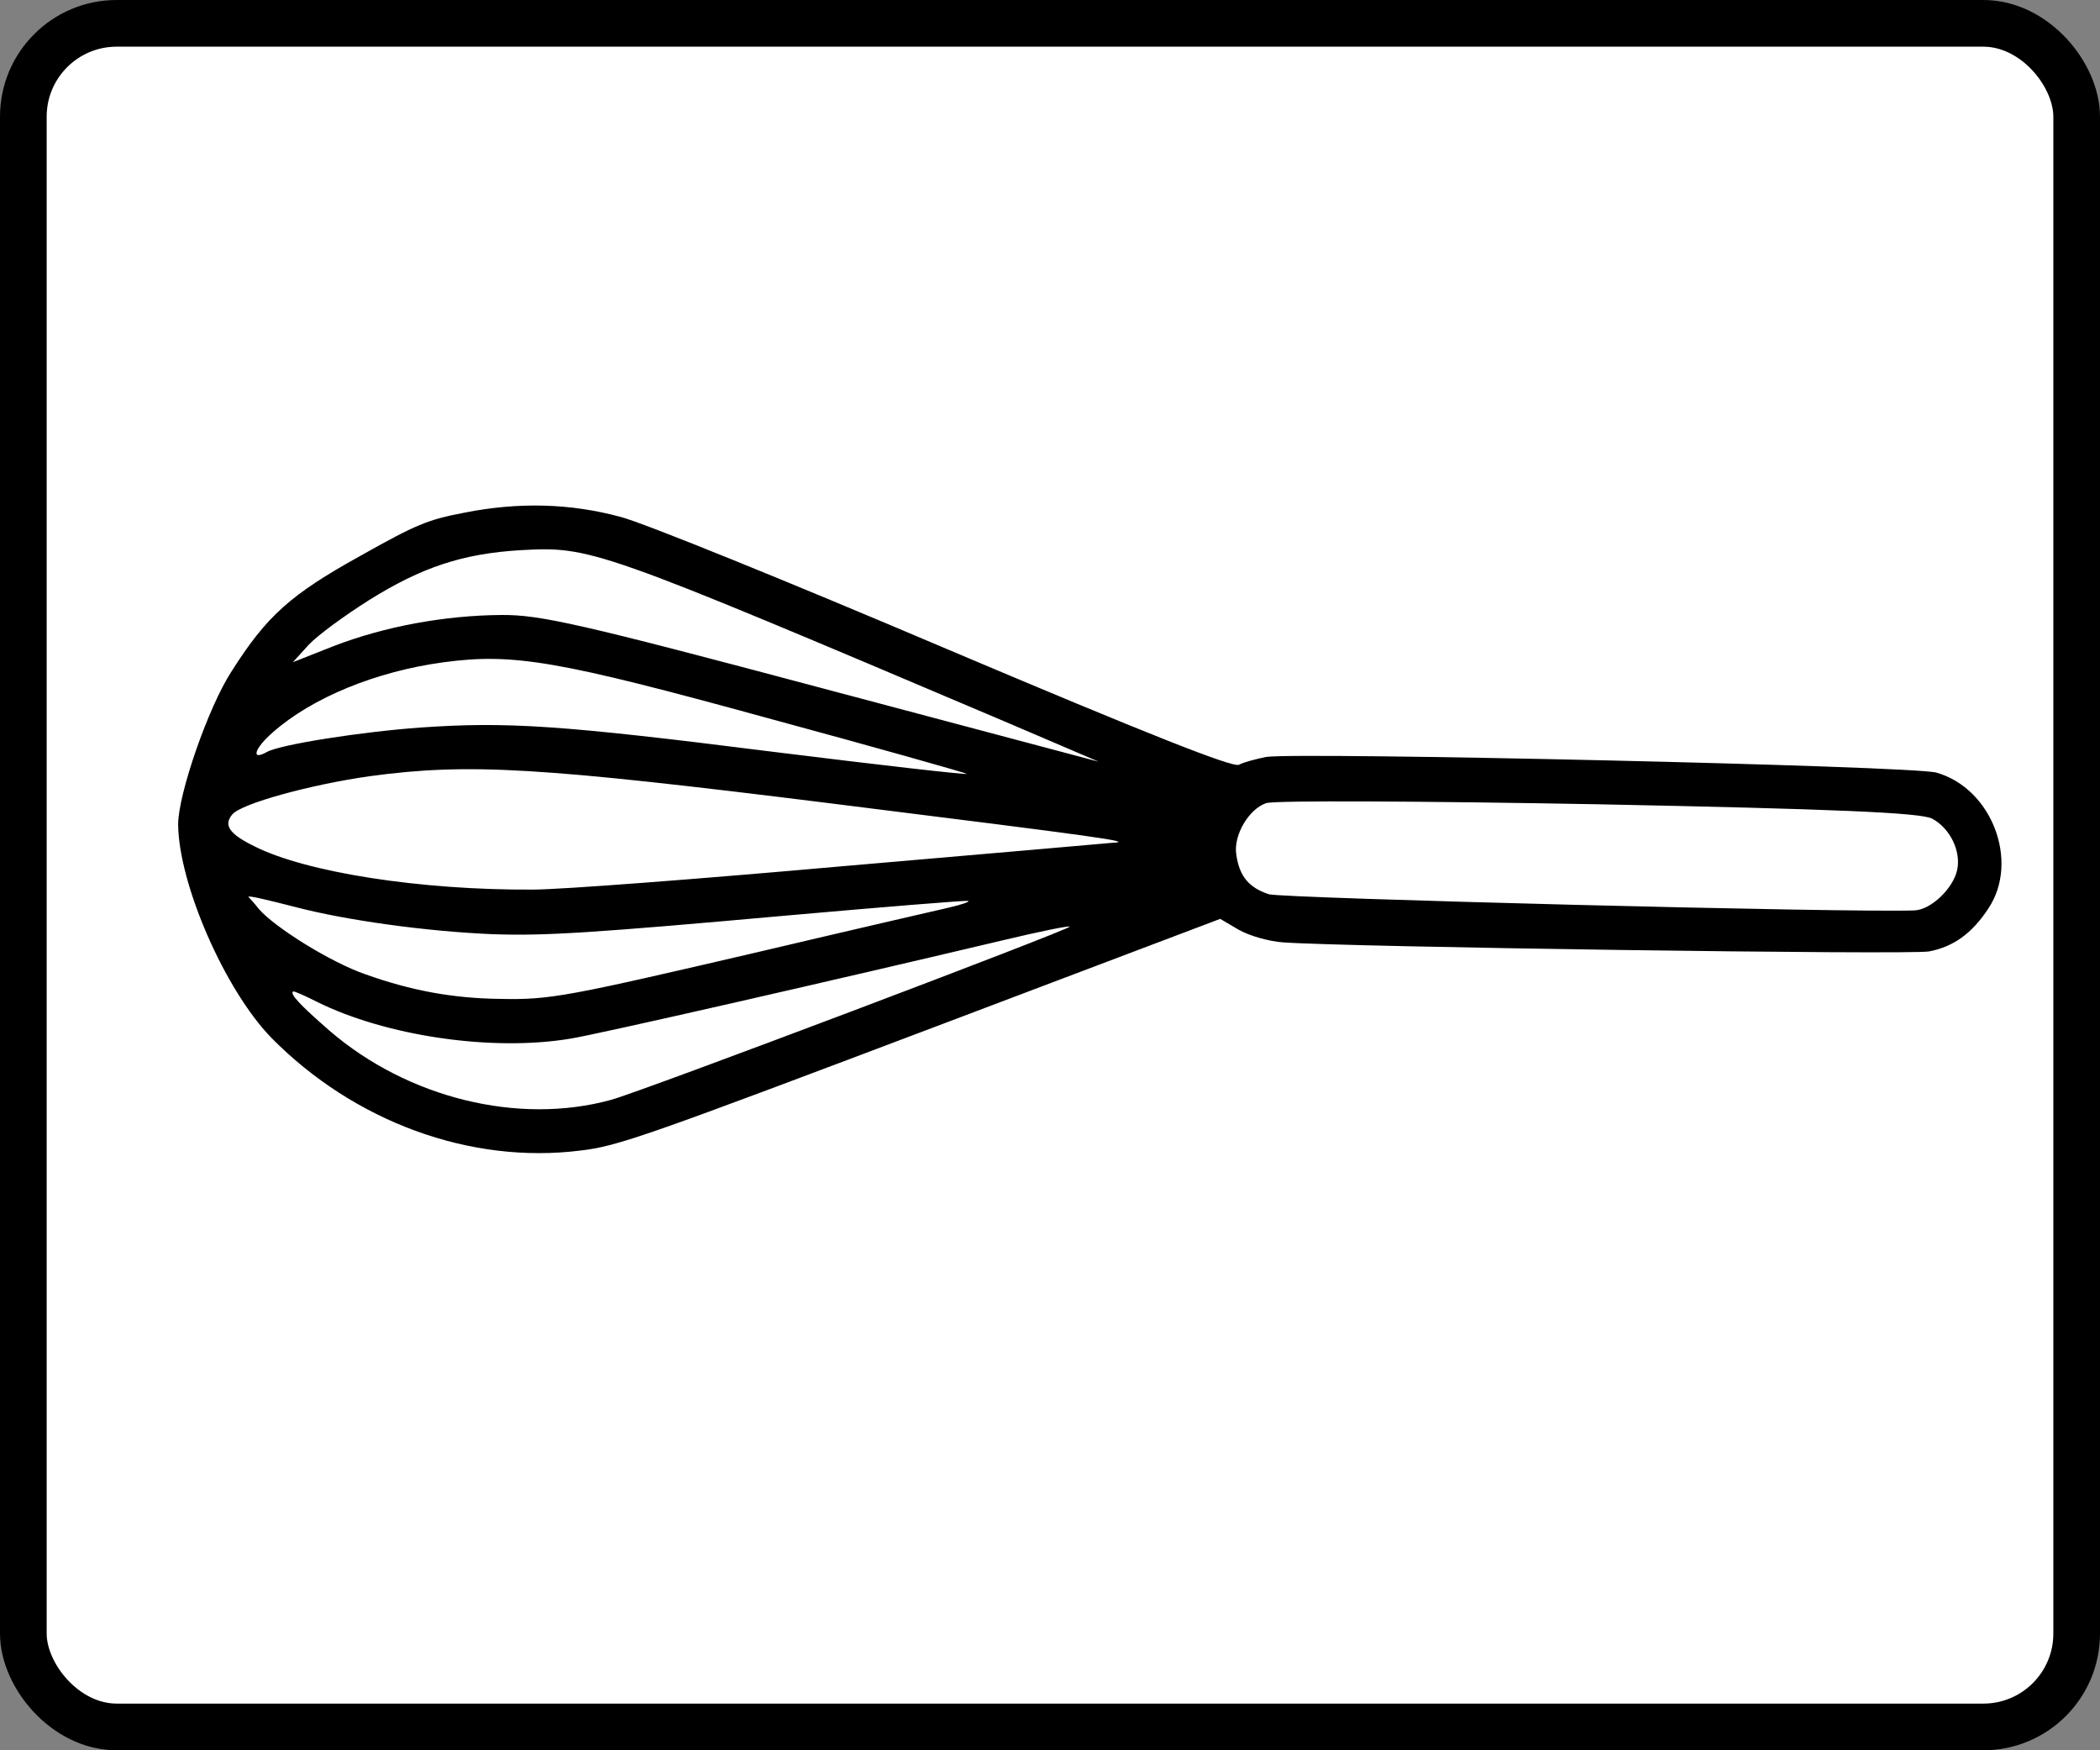 <?xml version="1.0" encoding="UTF-8"?>
<!DOCTYPE svg PUBLIC "-//W3C//DTD SVG 1.1//EN" "http://www.w3.org/Graphics/SVG/1.1/DTD/svg11.dtd">
<svg version="1.1" xmlns="http://www.w3.org/2000/svg" xmlns:xlink="http://www.w3.org/1999/xlink" x="0" y="0" width="360" height="300" viewBox="-10, -86, 360, 300">
  <rect x="-10" y="-86" width="360" height="300" fill="#808080" stroke="none"/>
  <rect x="-6" y="-82" width="352" height="292" stroke="#000" fill="#fff" stroke-width="8px" rx="16px"/>
  <g id="Layer_1">
    <path d="M36.507,91.867 C50.693,106.266 70.601,113.573 89.447,111.21 C95.897,110.488 100.69,108.762 152.796,89.052 L199.178,71.496 L202.294,73.328 C204.068,74.364 207.482,75.35 209.935,75.521 C220.401,76.319 317.524,77.695 320.697,77.073 C324.854,76.286 328.051,74.003 330.87,69.706 C336.234,61.653 331.465,49.126 321.964,46.429 C317.853,45.253 212.505,42.885 207.016,43.743 C205.356,44.096 203.208,44.625 202.394,45.083 C201.314,45.593 186.955,39.913 152.171,25.181 C125.398,13.792 100.293,3.595 96.382,2.597 C87.779,0.267 78.909,0.024 69.581,1.879 C63.308,3.081 61.404,3.862 51.773,9.276 C39.804,15.91 35.727,19.559 29.717,29.041 C25.699,35.175 20.525,50.193 20.538,55.319 C20.637,65.531 28.537,83.659 36.507,91.867 z M40.273,83.938 C40.421,83.854 42.26,84.661 44.341,85.718 C56.153,91.573 74.281,94.262 87.713,92.037 C92.218,91.344 134.336,81.706 162.039,75.137 C168.332,73.632 173.43,72.606 173.367,72.836 C173.207,73.41 99.592,101.242 94.737,102.52 C78.902,106.872 59.941,102.228 46.522,90.692 C41.39,86.215 39.606,84.312 40.273,83.938 z M40.551,69.445 C49.228,71.734 63.192,73.665 74.441,74.12 C83.354,74.437 91.305,73.936 125.536,70.865 C141.684,69.437 155.368,68.33 155.907,68.414 C156.446,68.499 154.985,69.029 152.648,69.568 C150.31,70.108 135.756,73.449 120.303,77.101 C87.09,84.831 84.372,85.391 75.734,85.211 C67.635,85.116 60.5,83.8 52.596,80.98 C46.721,78.955 37.077,72.948 34.386,69.812 C33.648,68.871 32.835,67.972 32.592,67.721 C32.424,67.428 35.943,68.258 40.551,69.445 z M29.835,53.579 C31.413,51.723 43.186,48.492 53.339,47.046 C70.356,44.742 82.344,45.46 132.546,51.715 C179.482,57.579 184.598,58.287 180.675,58.458 C179.649,58.551 158.827,60.378 134.432,62.472 C110.077,64.64 86.127,66.484 81.316,66.477 C62.157,66.595 42.442,63.538 33.569,59.035 C29.332,56.961 28.256,55.435 29.835,53.579 z M36.815,39.483 C43.518,33.583 54.458,29.078 66.017,27.518 C78.031,25.897 85.663,27.224 121.437,37.039 C140.154,42.11 155.626,46.486 155.71,46.633 C155.837,46.852 140.814,45.128 122.326,42.836 C86.036,38.251 76.88,37.683 62.161,38.695 C51.893,39.432 38.038,41.604 35.742,42.896 C32.927,44.479 33.607,42.255 36.815,39.483 z M53.22,16.891 C62.301,11.203 69.315,8.906 79.17,8.304 C91.352,7.654 91.816,7.78 162.206,37.652 L178.35,44.557 L130.972,31.968 C89.479,20.912 82.599,19.357 75.958,19.409 C66.189,19.478 55.908,21.384 47.159,24.755 L40.208,27.501 L42.909,24.529 C44.423,22.902 49.05,19.526 53.22,16.891 z M201.934,60.452 C201.411,57.163 204.104,52.645 207.066,51.658 C208.452,51.169 234.039,51.311 264.077,51.856 C304.17,52.657 319.246,53.285 321.21,54.311 C324.316,55.955 326.213,59.925 325.51,63.13 C324.806,66.335 320.995,69.932 318.214,70.042 C307.28,70.475 210.095,67.972 207.538,67.279 C204.156,66.177 202.447,64.233 201.934,60.452 z" fill="#000000"/>
  </g>
</svg>
